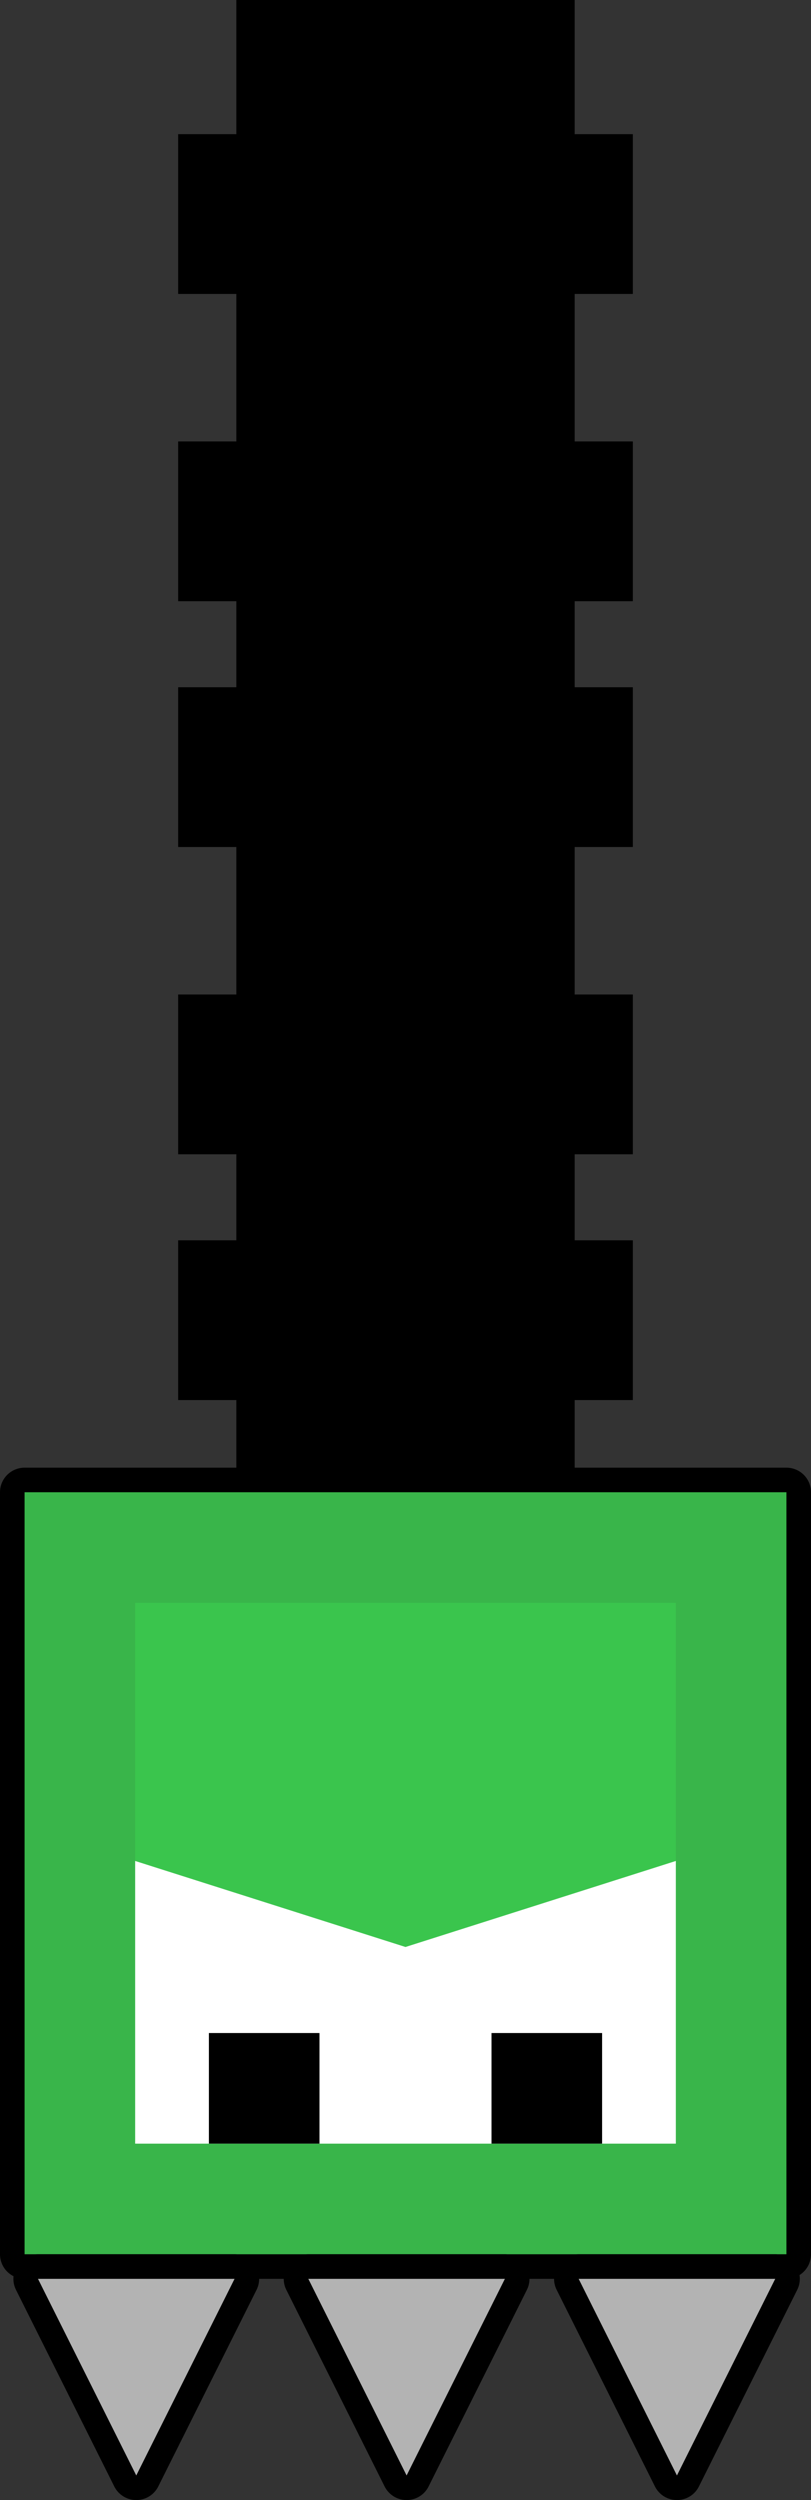 <svg version="1.1" xmlns="http://www.w3.org/2000/svg" xmlns:xlink="http://www.w3.org/1999/xlink" width="66" height="203.417" viewBox="0,0,66,203.417"><rect x="0" y="0" width="66" height="203.417" fill="#333333" stroke="none"/><g transform="translate(-207,-27.583)"><g data-paper-data="{&quot;isPaintingLayer&quot;:true}" fill-rule="nonzero" stroke-linecap="butt" stroke-miterlimit="10" stroke-dasharray="" stroke-dashoffset="0" style="mix-blend-mode: normal"><path d="M226.233,153v-125.417h27.535v125.417z" fill="#000000" stroke="none" stroke-width="NaN" stroke-linejoin="miter"/><path d="M221.5,141.5v-13h37v13z" fill="#000000" stroke="none" stroke-width="0" stroke-linejoin="miter"/><path d="M221.5,121.5v-13h37v13z" fill="#000000" stroke="none" stroke-width="0" stroke-linejoin="miter"/><path d="M221.5,96.5v-13h37v13z" fill="#000000" stroke="none" stroke-width="0" stroke-linejoin="miter"/><path d="M221.5,76.5v-13h37v13z" fill="#000000" stroke="none" stroke-width="0" stroke-linejoin="miter"/><path d="M221.5,51.5v-13h37v13z" fill="#000000" stroke="none" stroke-width="0" stroke-linejoin="miter"/><g><path d="M209,211v-62h62v62z" fill="none" stroke="#000000" stroke-width="4" stroke-linejoin="round"/><path d="M209,211v-62h62v62z" fill="#39b54a" stroke="none" stroke-width="1" stroke-linejoin="miter"/></g><path d="M218,202v-44h44v44z" fill="#3ac54d" stroke="none" stroke-width="1" stroke-linejoin="miter"/><path d="M262,202h-44v-23l22,7l22,-7z" fill="#ffffff" stroke="none" stroke-width="1" stroke-linejoin="miter"/><path d="M224,202v-9h9v9z" fill="#000000" stroke="none" stroke-width="1" stroke-linejoin="miter"/><path d="M247,202v-9h9v9z" fill="#000000" stroke="none" stroke-width="1" stroke-linejoin="miter"/><g><path d="M254.09,213h16l-8,16z" fill="none" stroke="#000000" stroke-width="4" stroke-linejoin="round"/><path d="M254.09,213h16l-8,16z" fill="#b3b3b3" stroke="none" stroke-width="1" stroke-linejoin="miter"/></g><g><path d="M210.09,213h16l-8,16z" fill="none" stroke="#000000" stroke-width="4" stroke-linejoin="round"/><path d="M210.09,213h16l-8,16z" fill="#b3b3b3" stroke="none" stroke-width="1" stroke-linejoin="miter"/></g><g><path d="M232.09,213h16l-8,16z" fill="none" stroke="#000000" stroke-width="4" stroke-linejoin="round"/><path d="M232.09,213h16l-8,16z" fill="#b3b3b3" stroke="none" stroke-width="1" stroke-linejoin="miter"/></g></g></g></svg>